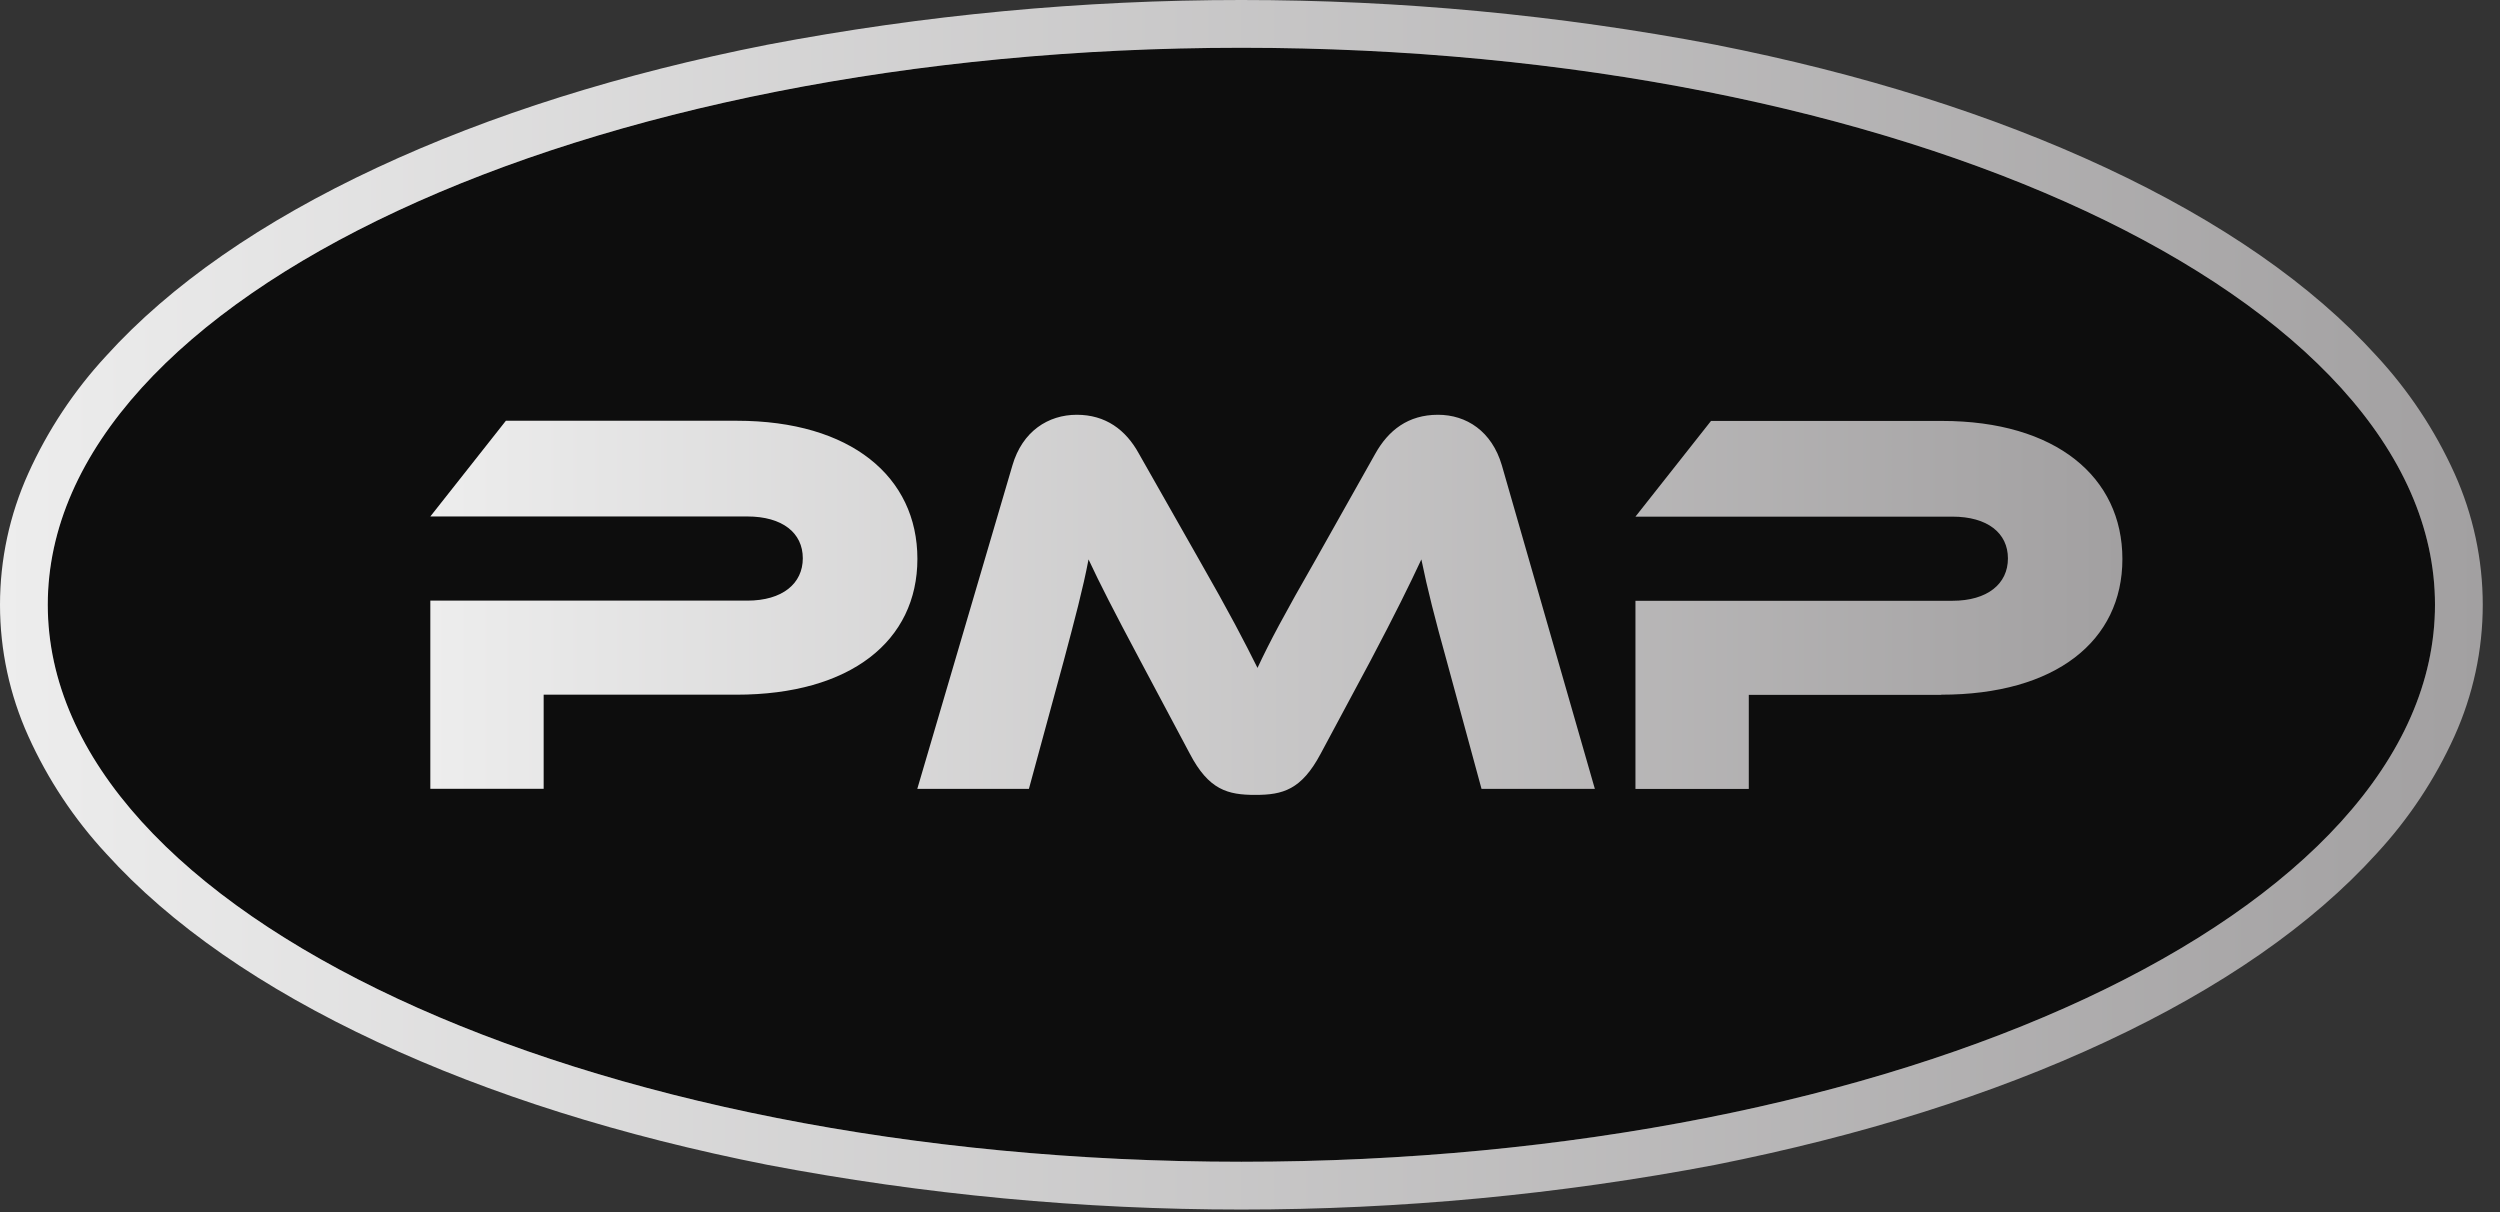 <svg width="99" height="48" viewBox="0 0 99 48" fill="none" xmlns="http://www.w3.org/2000/svg">
<rect x="0" y="0" width="99" height="48" fill="#333333" stroke="none"/>
<g clip-path="url(#clip0_31_483)">
<path d="M49.157 46.006C75.262 46.006 96.424 36.13 96.424 23.948C96.424 11.765 75.262 1.889 49.157 1.889C23.052 1.889 1.889 11.765 1.889 23.948C1.889 36.13 23.052 46.006 49.157 46.006Z" fill="#0D0D0D"/>
<path d="M97.197 18.744C96.426 17.038 95.384 15.467 94.111 14.093C91.561 11.279 87.95 8.77 83.38 6.637C78.901 4.547 73.701 2.909 67.922 1.77C55.524 -0.59 42.792 -0.59 30.394 1.77C24.615 2.909 19.414 4.547 14.936 6.637C10.365 8.77 6.754 11.279 4.205 14.093C2.932 15.467 1.891 17.038 1.121 18.744C0.382 20.38 -0 22.154 -0 23.949C-0 25.744 0.382 27.518 1.121 29.153C1.891 30.86 2.932 32.431 4.205 33.804C6.754 36.619 10.365 39.127 14.936 41.258C19.414 43.35 24.615 44.987 30.394 46.128C42.792 48.488 55.524 48.488 67.922 46.128C73.701 44.977 78.901 43.35 83.38 41.258C87.95 39.127 91.561 36.619 94.111 33.804C95.384 32.43 96.426 30.86 97.197 29.153C97.935 27.518 98.317 25.744 98.317 23.949C98.317 22.154 97.935 20.38 97.197 18.744ZM96.426 23.948C96.426 36.131 75.254 46.006 49.159 46.006C23.064 46.006 1.892 36.131 1.892 23.948C1.892 11.764 23.064 1.892 49.159 1.892C75.254 1.892 96.426 11.767 96.426 23.948Z" fill="url(#paint0_linear_31_483)"/>
<path d="M29.156 27.51H21.529V31.236H17.041V23.785H29.591C30.985 23.785 31.791 23.11 31.791 22.107C31.791 21.103 30.985 20.452 29.591 20.452H17.041L20.033 16.662H29.183C33.694 16.662 36.329 18.883 36.329 22.13C36.329 25.377 33.687 27.51 29.156 27.51ZM47.444 22.093C48.729 24.337 49.286 25.425 49.797 26.449C50.275 25.425 50.841 24.36 52.128 22.114L54.459 17.971C54.981 17.035 55.766 16.425 56.942 16.425C58.074 16.425 59.078 17.078 59.474 18.429L63.156 31.238H58.668L57.287 26.162C56.827 24.507 56.526 23.331 56.286 22.153C55.808 23.177 55.262 24.288 54.261 26.185L52.3 29.844C51.536 31.282 50.795 31.478 49.707 31.478C48.618 31.478 47.866 31.282 47.115 29.844L45.155 26.162C44.087 24.157 43.565 23.133 43.106 22.153C42.888 23.303 42.561 24.528 42.126 26.162L40.745 31.238H36.325L40.092 18.429C40.485 17.078 41.509 16.425 42.642 16.425C43.774 16.425 44.582 17.012 45.104 17.971L47.444 22.093ZM76.879 27.517H69.252V31.243H64.764V23.791H77.314C78.708 23.791 79.514 23.117 79.514 22.114C79.514 21.11 78.708 20.459 77.314 20.459H64.764L67.756 16.669H76.902C81.412 16.669 84.047 18.89 84.047 22.137C84.047 25.384 81.401 27.51 76.87 27.51L76.879 27.517Z" fill="url(#paint1_linear_31_483)"/>
</g>
<defs>
<linearGradient id="paint0_linear_31_483" x1="-3.12365e-05" y1="23.948" x2="98.316" y2="23.948" gradientUnits="userSpaceOnUse">
<stop stop-color="#EDEDED"/>
<stop offset="1" stop-color="#A2A0A1"/>
</linearGradient>
<linearGradient id="paint1_linear_31_483" x1="17.041" y1="23.948" x2="84.036" y2="23.948" gradientUnits="userSpaceOnUse">
<stop stop-color="#EDEDED"/>
<stop offset="1" stop-color="#A2A0A1"/>
</linearGradient>
<clipPath id="clip0_31_483">
<rect width="98.316" height="47.898" fill="white"/>
</clipPath>
</defs>
</svg>
